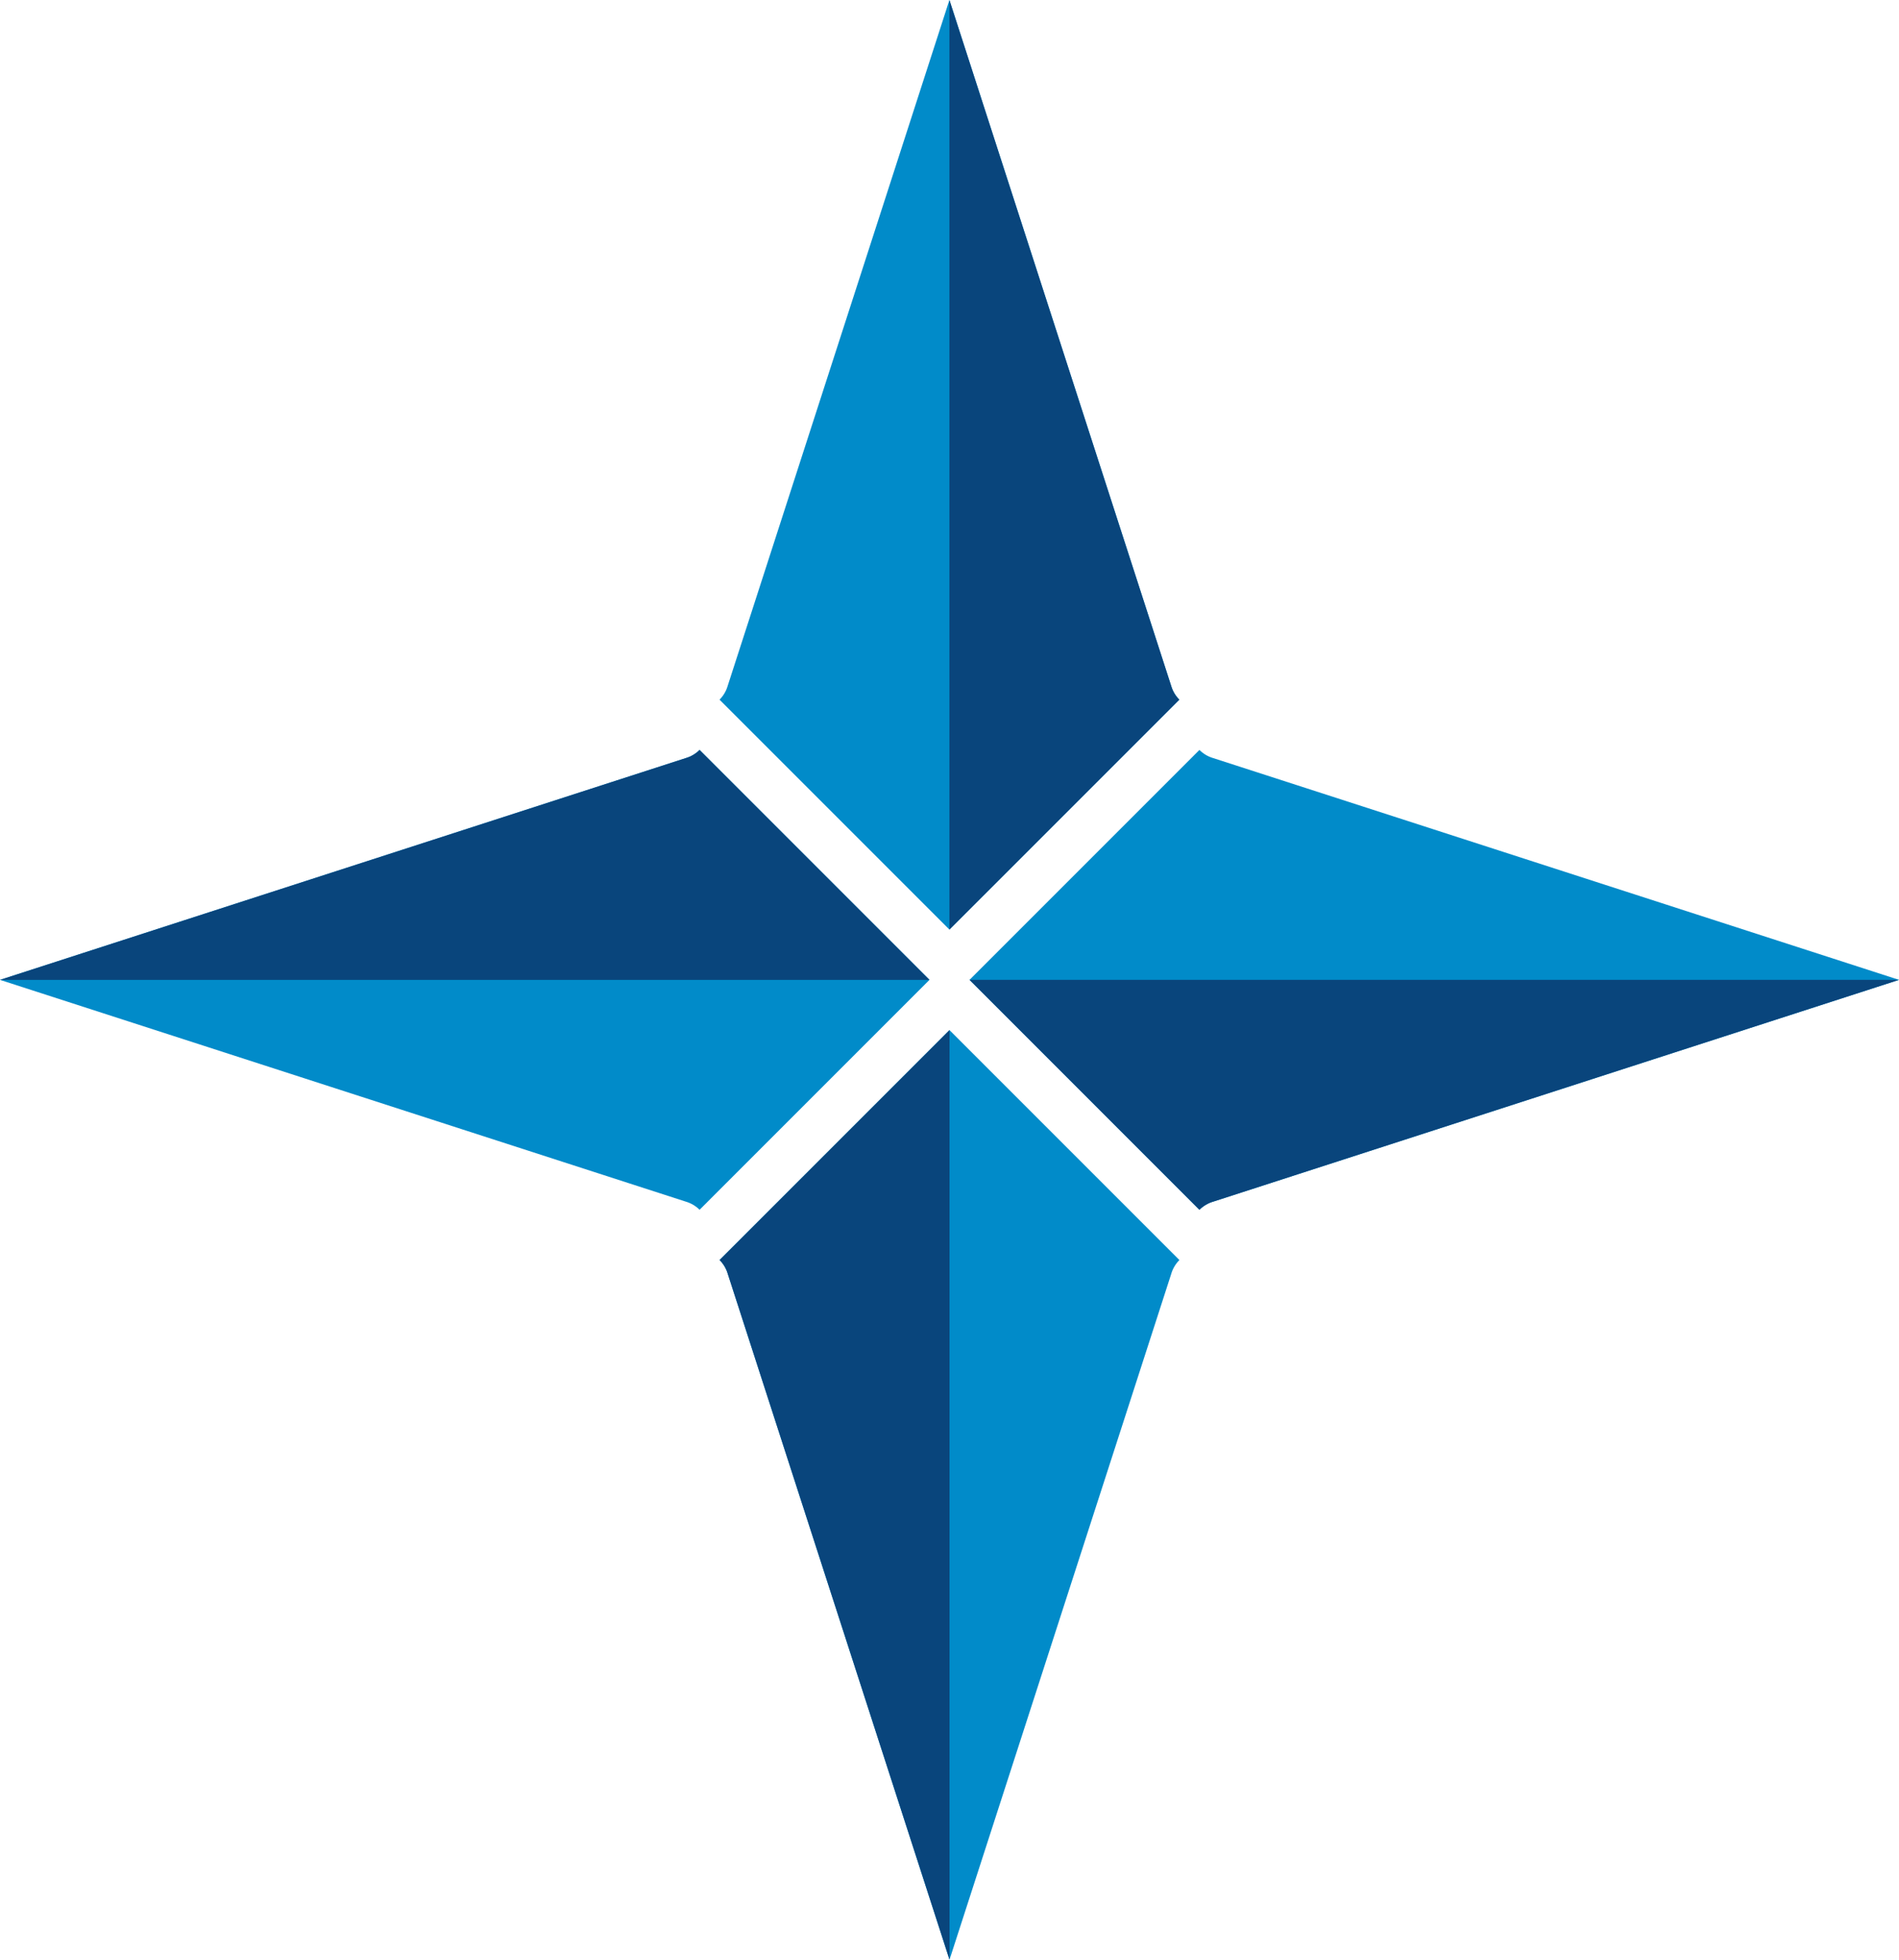 <svg version="1.1" id="图层_1" x="0px" y="0px" width="188.997px" height="195.015px" viewBox="0 0 188.997 195.015" enable-background="new 0 0 188.997 195.015" xml:space="preserve" xmlns="http://www.w3.org/2000/svg" xmlns:xlink="http://www.w3.org/1999/xlink" xmlns:xml="http://www.w3.org/XML/1998/namespace">
  <g>
    <g>
      <path fill="#018BC9" d="M68.248,75.441L0,97.51l68.248,22.066c0.528,0.152,1,0.438,1.378,0.813l22.88-22.88l-22.88-22.882
			C69.248,75.004,68.776,75.289,68.248,75.441z" class="color c1"/>
      <path fill="#018BC9" d="M72.432,126.767L94.5,195.015l22.066-68.248c0.152-0.528,0.438-1,0.813-1.378l-22.88-22.88l-22.882,22.88
			C71.994,125.767,72.279,126.238,72.432,126.767z" class="color c1"/>
      <path fill="#018BC9" d="M120.749,119.576l68.248-22.068l-68.248-22.066c-0.528-0.152-1-0.438-1.378-0.813l-22.88,22.88
			l22.88,22.882C119.749,120.014,120.221,119.729,120.749,119.576z" class="color c1"/>
      <path fill="#018BC9" d="M116.559,68.248L94.49,0L72.424,68.248c-0.152,0.528-0.438,1-0.813,1.378l22.88,22.88l22.882-22.88
			C116.996,69.248,116.711,68.776,116.559,68.248z" class="color c1"/>
    </g>
    <g>
      <path fill="#09457C" d="M92.506,97.51l-22.88-22.882c-0.378,0.376-0.85,0.661-1.378,0.813L0,97.51" class="color c2"/>
      <path fill="#09457C" d="M94.5,102.509l-22.882,22.88c0.376,0.378,0.661,0.85,0.813,1.378L94.5,195.015" class="color c2"/>
      <path fill="#09457C" d="M96.491,97.508l22.88,22.882c0.378-0.376,0.85-0.661,1.378-0.813l68.248-22.068" class="color c2"/>
      <path fill="#09457C" d="M94.49,92.506l22.882-22.88c-0.376-0.378-0.661-0.85-0.813-1.378L94.49,0" class="color c2"/>
    </g>
  </g>
</svg>